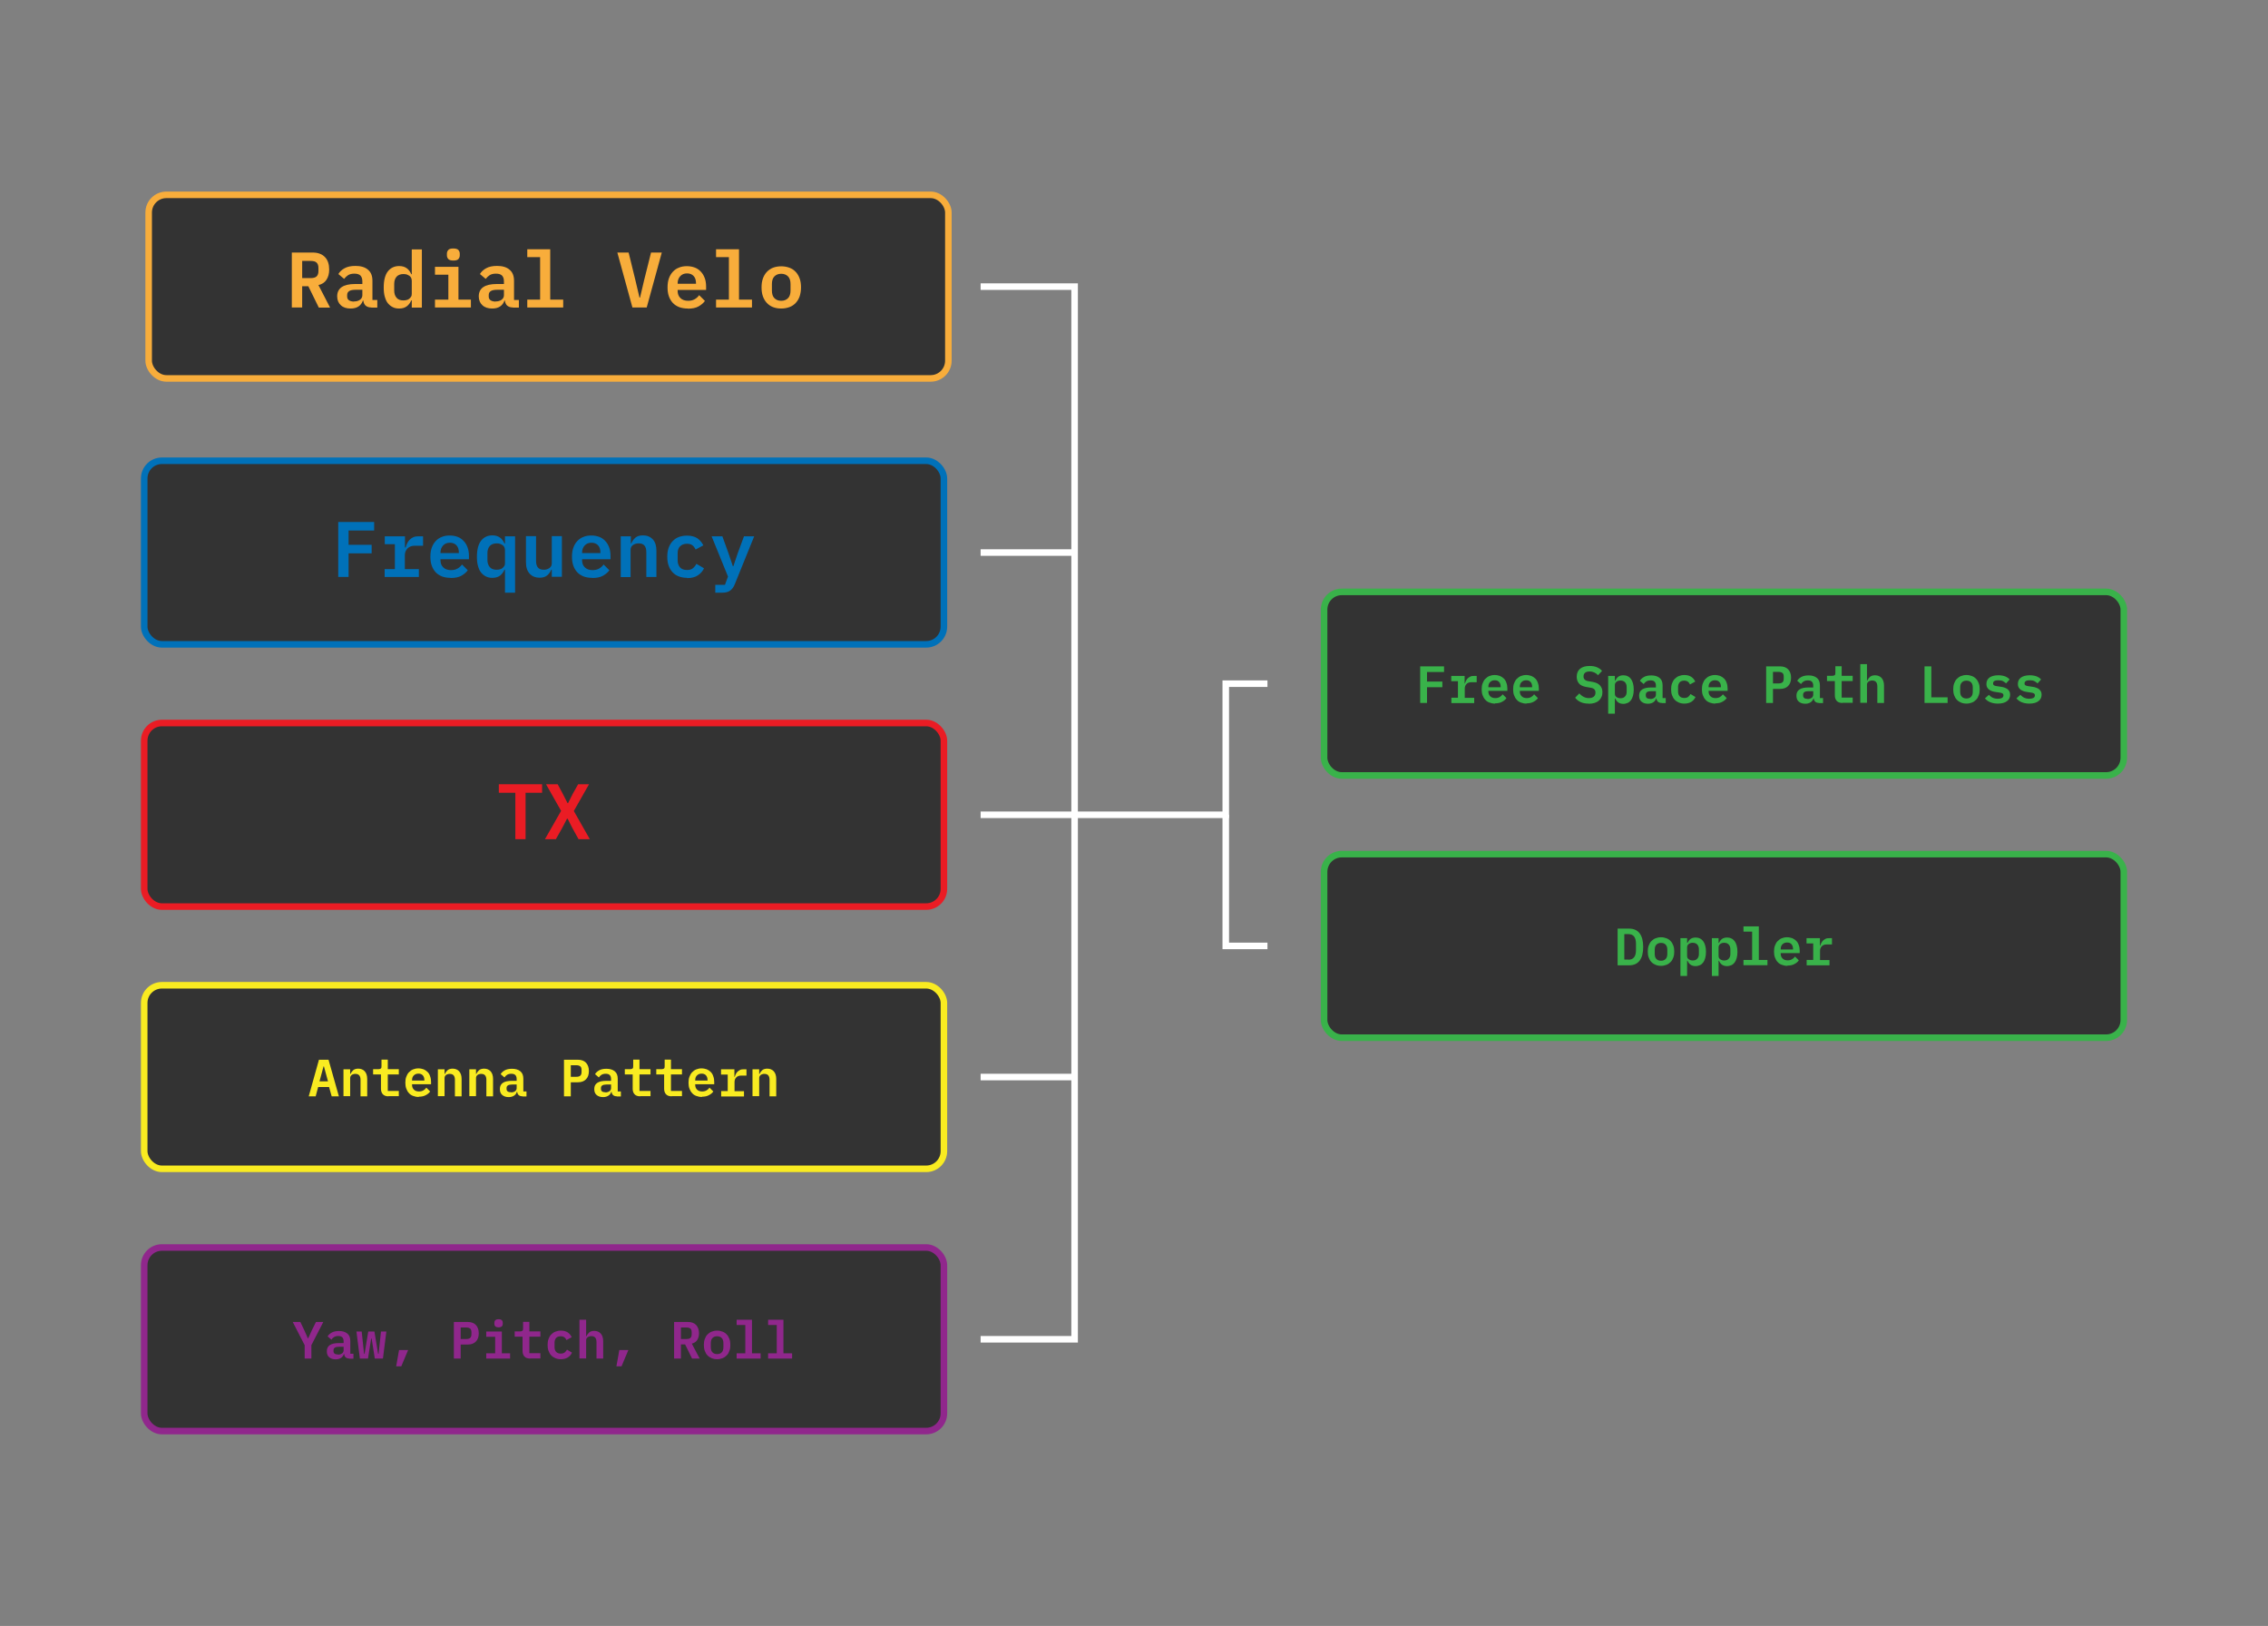 <?xml version="1.0" encoding="UTF-8"?>
<svg id="Lines" xmlns="http://www.w3.org/2000/svg" viewBox="0 0 173 124">
  <rect x="0" y="0" width="173" height="124" fill="#808080" stroke="none"/>
  <defs>
    <style>
      .cls-1 {
        fill: #f8ad3b;
      }

      .cls-2 {
        fill: #f9eb21;
      }

      .cls-3 {
        fill: #0071b9;
      }

      .cls-4 {
        fill: #ea1c24;
      }

      .cls-5 {
        fill: #90278c;
      }

      .cls-6 {
        fill: #39b24a;
      }

      .cls-7 {
        stroke: #f9eb21;
      }

      .cls-7, .cls-8, .cls-9, .cls-10, .cls-11, .cls-12, .cls-13 {
        fill: #333;
      }

      .cls-7, .cls-8, .cls-9, .cls-10, .cls-11, .cls-12, .cls-13, .cls-14 {
        stroke-miterlimit: 10;
        stroke-width: .5px;
      }

      .cls-8 {
        stroke: #f8ad3b;
      }

      .cls-9, .cls-14 {
        stroke: #fff;
      }

      .cls-10 {
        stroke: #ea1c24;
      }

      .cls-11 {
        stroke: #0071b9;
      }

      .cls-12 {
        stroke: #90278c;
      }

      .cls-13 {
        stroke: #39b24a;
      }

      .cls-14 {
        fill: none;
      }
    </style>
  </defs>
  <rect class="cls-8" x="11.34" y="14.86" width="61" height="14" rx="1.35" ry="1.35"/>
  <g>
    <path class="cls-1" d="m23.05,23.45h-.79v-4.19h1.59c.41,0,.72.12.94.35.22.23.32.55.32.95,0,.31-.07.57-.21.78s-.34.34-.61.4l.89,1.72h-.86l-.8-1.63h-.47v1.63Zm.64-2.24c.21,0,.36-.04.46-.13.09-.09.14-.22.14-.41v-.23c0-.19-.05-.33-.14-.41-.09-.09-.24-.13-.46-.13h-.64v1.31h.64Z"/>
    <path class="cls-1" d="m28.33,23.45c-.19,0-.33-.05-.44-.14-.1-.09-.16-.23-.18-.39h-.03c-.06.19-.17.34-.33.45-.16.11-.37.16-.61.16-.31,0-.56-.08-.74-.25-.18-.16-.28-.39-.28-.68,0-.62.46-.94,1.37-.94h.55v-.2c0-.2-.05-.34-.14-.44-.1-.1-.25-.15-.47-.15-.2,0-.35.04-.47.11-.12.08-.22.17-.31.29l-.44-.37c.1-.17.25-.32.47-.44.21-.12.49-.18.83-.18.41,0,.73.09.96.29.23.19.34.47.34.85v1.46h.37v.58h-.45Zm-1.33-.46c.18,0,.34-.04.46-.13s.18-.2.18-.35v-.41h-.53c-.42,0-.63.13-.63.4v.12c0,.12.05.22.14.28.09.06.22.1.38.1Z"/>
    <path class="cls-1" d="m31.41,22.91h-.04c-.08.19-.2.34-.34.45-.15.11-.34.17-.58.17-.18,0-.34-.03-.48-.1-.15-.07-.27-.17-.38-.3s-.18-.3-.24-.51c-.06-.2-.08-.44-.08-.71,0-.54.11-.95.32-1.22.22-.27.5-.4.86-.4.24,0,.43.06.58.17s.26.26.34.45h.04v-1.89h.77v4.44h-.77v-.55Zm-.64,0c.09,0,.17-.01.25-.03.08-.02.15-.05.2-.1.06-.04.1-.1.14-.16s.05-.14.05-.23v-.97c0-.09-.02-.17-.05-.23-.03-.07-.08-.12-.14-.16-.06-.04-.13-.07-.2-.1-.08-.02-.16-.03-.25-.03-.22,0-.4.07-.52.2-.12.14-.18.32-.18.56v.49c0,.24.06.42.18.56.12.14.29.2.52.2Z"/>
    <path class="cls-1" d="m33.18,22.85h1.02v-1.9h-1.02v-.6h1.79v2.5h.95v.6h-2.74v-.6Zm1.4-2.98c-.18,0-.31-.04-.38-.11-.07-.08-.11-.17-.11-.28v-.14c0-.11.04-.2.11-.28.07-.08.2-.11.38-.11s.31.04.38.11c.07.08.11.17.11.28v.14c0,.11-.04.2-.11.28-.07.08-.2.11-.38.11Z"/>
    <path class="cls-1" d="m39.13,23.45c-.19,0-.33-.05-.44-.14-.1-.09-.16-.23-.18-.39h-.03c-.06.19-.17.34-.33.45-.16.11-.37.16-.61.16-.31,0-.56-.08-.74-.25-.18-.16-.28-.39-.28-.68,0-.62.46-.94,1.37-.94h.55v-.2c0-.2-.05-.34-.14-.44-.1-.1-.25-.15-.47-.15-.2,0-.35.04-.47.11-.12.08-.22.17-.31.29l-.44-.37c.1-.17.25-.32.47-.44.21-.12.49-.18.83-.18.41,0,.73.09.96.29.23.19.34.47.34.85v1.46h.37v.58h-.45Zm-1.33-.46c.18,0,.34-.04.46-.13s.18-.2.18-.35v-.41h-.53c-.42,0-.63.13-.63.4v.12c0,.12.05.22.14.28.09.06.22.1.38.1Z"/>
    <path class="cls-1" d="m40.22,22.85h.98v-3.24h-.98v-.6h1.75v3.84h.99v.6h-2.74v-.6Z"/>
    <path class="cls-1" d="m48.24,23.45l-1.15-4.19h.86l.52,2.12.31,1.32h.04l.31-1.32.53-2.12h.82l-1.15,4.19h-1.1Z"/>
    <path class="cls-1" d="m52.46,23.53c-.25,0-.47-.04-.66-.11-.19-.08-.35-.18-.48-.32-.13-.14-.23-.31-.3-.51-.07-.2-.1-.42-.1-.67s.03-.48.1-.68c.07-.2.17-.37.3-.51.13-.14.28-.25.47-.32.18-.08.39-.11.61-.11s.43.04.61.11.33.18.46.32c.13.14.22.3.29.49s.1.41.1.64v.25h-2.17v.08c0,.22.07.41.21.54.14.14.34.21.59.21.19,0,.36-.04.5-.12.14-.08.25-.18.34-.31l.44.44c-.11.16-.28.3-.49.42-.21.12-.49.17-.81.17Zm-.05-2.68c-.22,0-.39.07-.52.21-.13.14-.2.32-.2.54v.04h1.4v-.05c0-.23-.06-.41-.18-.54-.12-.13-.29-.2-.5-.2Z"/>
    <path class="cls-1" d="m54.62,22.85h.98v-3.24h-.98v-.6h1.75v3.84h.99v.6h-2.74v-.6Z"/>
    <path class="cls-1" d="m59.59,23.53c-.24,0-.45-.04-.63-.11s-.34-.18-.47-.32c-.13-.14-.23-.31-.3-.51-.07-.2-.1-.42-.1-.67s.03-.47.1-.67c.07-.2.17-.37.3-.51.13-.14.29-.25.47-.32s.4-.11.63-.11.44.04.63.11.35.18.48.32c.13.14.23.31.3.51.07.2.1.42.1.67s-.04.47-.1.67c-.07.2-.17.37-.3.51-.13.14-.29.25-.48.32s-.4.11-.63.11Zm0-.59c.22,0,.39-.07.52-.2.13-.13.19-.33.19-.59v-.48c0-.26-.06-.46-.19-.59-.13-.13-.3-.2-.52-.2s-.39.07-.52.2c-.13.13-.19.33-.19.59v.48c0,.26.06.46.19.59.13.13.3.2.52.2Z"/>
  </g>
  <rect class="cls-11" x="11" y="35.14" width="61" height="14" rx="1.35" ry="1.35"/>
  <g>
    <path class="cls-3" d="m25.8,44v-4.19h2.74v.65h-1.95v1.09h1.76v.65h-1.76v1.8h-.79Z"/>
    <path class="cls-3" d="m29.35,43.4h.77v-1.9h-.77v-.6h1.54v.85h.05c.03-.11.07-.21.12-.32.05-.1.11-.19.19-.27.08-.08.17-.14.28-.19s.25-.07.4-.07h.34v.72h-.64c-.23,0-.41.07-.55.21-.13.14-.2.31-.2.52v1.05h1.07v.6h-2.61v-.6Z"/>
    <path class="cls-3" d="m34.37,44.07c-.25,0-.47-.04-.66-.11-.19-.08-.35-.18-.48-.32-.13-.14-.23-.31-.3-.51-.07-.2-.1-.42-.1-.67s.03-.48.1-.68c.07-.2.17-.37.3-.51.13-.14.28-.25.47-.32.18-.08.39-.11.61-.11s.43.04.61.11.33.18.46.32c.13.14.22.3.29.49s.1.41.1.64v.25h-2.17v.08c0,.22.07.41.21.54.14.14.34.21.59.21.19,0,.36-.04.5-.12.14-.08.25-.18.34-.31l.44.44c-.11.16-.28.3-.49.42-.21.12-.49.17-.81.17Zm-.05-2.68c-.22,0-.39.07-.52.21-.13.14-.2.32-.2.54v.04h1.4v-.05c0-.23-.06-.41-.18-.54-.12-.13-.29-.2-.5-.2Z"/>
    <path class="cls-3" d="m38.52,43.45h-.04c-.08.19-.2.34-.34.45-.15.11-.34.17-.58.17-.18,0-.34-.03-.48-.1-.15-.07-.27-.17-.38-.3s-.18-.3-.24-.51c-.06-.2-.08-.44-.08-.71,0-.54.11-.95.32-1.22.22-.27.5-.4.86-.4.24,0,.43.06.58.17s.26.26.34.45h.04v-.55h.77v4.3h-.77v-1.75Zm-.64,0c.09,0,.17-.01.25-.03.08-.02.15-.05.2-.1.06-.04.1-.1.14-.16s.05-.14.05-.23v-.97c0-.09-.02-.17-.05-.23-.03-.07-.08-.12-.14-.16-.06-.04-.13-.07-.2-.1-.08-.02-.16-.03-.25-.03-.22,0-.4.07-.52.2-.12.14-.18.32-.18.56v.49c0,.24.06.42.18.56.12.14.29.2.52.2Z"/>
    <path class="cls-3" d="m42.08,43.45h-.03c-.07.17-.17.31-.31.43-.14.12-.34.18-.59.18-.3,0-.55-.1-.74-.3-.19-.2-.29-.49-.29-.87v-2h.77v1.89c0,.45.19.67.58.67.08,0,.15,0,.23-.03.07-.02.14-.05.2-.09.06-.04.1-.09.14-.15.03-.06.05-.13.05-.22v-2.07h.77v3.1h-.77v-.55Z"/>
    <path class="cls-3" d="m45.17,44.07c-.25,0-.47-.04-.66-.11-.19-.08-.35-.18-.48-.32-.13-.14-.23-.31-.3-.51-.07-.2-.1-.42-.1-.67s.03-.48.1-.68c.07-.2.17-.37.3-.51.13-.14.28-.25.47-.32.18-.08.39-.11.61-.11s.43.04.61.11.33.18.46.32c.13.14.22.3.29.49s.1.41.1.64v.25h-2.17v.08c0,.22.07.41.21.54.14.14.34.21.59.21.19,0,.36-.04.5-.12.14-.08.25-.18.34-.31l.44.44c-.11.16-.28.3-.49.42-.21.12-.49.17-.81.17Zm-.05-2.68c-.22,0-.39.07-.52.21-.13.14-.2.32-.2.54v.04h1.4v-.05c0-.23-.06-.41-.18-.54-.12-.13-.29-.2-.5-.2Z"/>
    <path class="cls-3" d="m47.35,44v-3.1h.77v.55h.03c.07-.17.17-.31.31-.44.14-.12.34-.18.59-.18.3,0,.55.1.74.3s.28.49.28.87v2h-.77v-1.89c0-.45-.19-.67-.58-.67-.08,0-.16.01-.23.03-.07.02-.14.05-.2.09-.06.04-.1.09-.14.15-.03.06-.05.13-.05.22v2.08h-.77Z"/>
    <path class="cls-3" d="m52.42,44.07c-.24,0-.45-.04-.64-.11s-.35-.18-.48-.32c-.13-.14-.23-.31-.3-.51-.07-.2-.1-.42-.1-.67s.03-.47.1-.67c.07-.2.17-.37.3-.51.13-.14.29-.25.47-.32s.4-.11.63-.11c.33,0,.59.07.79.2.2.14.35.32.46.54l-.59.32c-.06-.13-.14-.24-.24-.32s-.24-.12-.42-.12c-.23,0-.4.07-.53.2s-.18.31-.18.54v.52c0,.22.06.4.18.54s.3.2.54.2c.18,0,.33-.04.44-.13s.2-.2.27-.34l.58.34c-.1.22-.26.4-.47.54-.21.14-.48.21-.82.21Z"/>
    <path class="cls-3" d="m56.75,40.9h.78l-1.48,3.65c-.08.21-.2.37-.34.48-.14.11-.34.17-.59.17h-.56v-.6h.74l.23-.63-1.25-3.07h.82l.47,1.3.33.98h.04l.33-.98.48-1.3Z"/>
  </g>
  <rect class="cls-10" x="11" y="55.14" width="61" height="14" rx="1.35" ry="1.35"/>
  <g>
    <path class="cls-4" d="m40.09,60.46v3.54h-.78v-3.54h-1.26v-.65h3.3v.65h-1.26Z"/>
    <path class="cls-4" d="m45.02,64h-.89l-.46-.83-.37-.73h-.05l-.38.73-.47.83h-.83l1.23-2.16-1.15-2.03h.89l.38.71.37.73h.04l.37-.73.4-.71h.83l-1.16,2.04,1.22,2.15Z"/>
  </g>
  <rect class="cls-7" x="11" y="75.14" width="61" height="14" rx="1.35" ry="1.35"/>
  <g>
    <path class="cls-2" d="m25.3,83.61l-.2-.71h-.83l-.19.71h-.53l.78-2.79h.73l.79,2.79h-.56Zm-.59-2.28h-.03l-.31,1.14h.65l-.31-1.14Z"/>
    <path class="cls-2" d="m26.2,83.61v-2.06h.51v.36h.02c.05-.11.12-.21.21-.29.09-.08.23-.12.39-.12.2,0,.37.07.49.2s.19.33.19.58v1.33h-.51v-1.26c0-.3-.13-.45-.39-.45-.05,0-.1,0-.15.02-.05.01-.09.03-.13.06s-.07.06-.09.1-.03.09-.03.14v1.38h-.51Z"/>
    <path class="cls-2" d="m29.64,83.61c-.2,0-.34-.05-.44-.16-.09-.1-.14-.24-.14-.41v-1.1h-.6v-.4h.41c.08,0,.14-.02.18-.05s.05-.09.05-.18v-.5h.48v.73h.84v.4h-.84v1.26h.84v.4h-.78Z"/>
    <path class="cls-2" d="m31.95,83.66c-.17,0-.31-.03-.44-.08-.13-.05-.24-.12-.32-.22-.09-.09-.15-.21-.2-.34-.05-.13-.07-.28-.07-.45s.02-.32.07-.45c.05-.13.11-.25.2-.34.09-.09.19-.17.31-.22.12-.05.26-.08.41-.08s.28.03.4.07c.12.05.22.12.31.21s.15.2.19.33c.05.13.07.27.07.43v.17h-1.45v.05c0,.15.05.27.14.36.09.09.22.14.39.14.13,0,.24-.03.33-.08.09-.05.17-.12.23-.21l.29.29c-.07.11-.18.2-.33.28-.14.08-.32.12-.54.12Zm-.04-1.78c-.14,0-.26.05-.35.14-.09.09-.13.21-.13.36v.03h.94v-.04c0-.15-.04-.27-.12-.36-.08-.09-.19-.13-.33-.13Z"/>
    <path class="cls-2" d="m33.4,83.61v-2.06h.51v.36h.02c.05-.11.12-.21.21-.29.09-.08.23-.12.39-.12.2,0,.37.07.49.2s.19.33.19.58v1.33h-.51v-1.26c0-.3-.13-.45-.39-.45-.05,0-.1,0-.15.02-.05.01-.09.03-.13.06s-.07.06-.09.1-.03.09-.03.14v1.38h-.51Z"/>
    <path class="cls-2" d="m35.8,83.61v-2.06h.51v.36h.02c.05-.11.12-.21.21-.29.09-.08.23-.12.39-.12.2,0,.37.07.49.2s.19.33.19.58v1.33h-.51v-1.26c0-.3-.13-.45-.39-.45-.05,0-.1,0-.15.02-.05.01-.09.03-.13.06s-.07.06-.09.1-.03.09-.03.14v1.38h-.51Z"/>
    <path class="cls-2" d="m39.86,83.61c-.13,0-.22-.03-.29-.09-.07-.06-.11-.15-.12-.26h-.02c-.04.13-.11.23-.22.3-.11.07-.24.11-.4.11-.21,0-.37-.05-.5-.16s-.18-.26-.18-.46c0-.42.31-.62.92-.62h.36v-.14c0-.13-.03-.23-.1-.3s-.17-.1-.31-.1c-.13,0-.24.03-.32.08-.08.05-.15.12-.2.2l-.29-.25c.06-.11.17-.21.31-.29.14-.08.33-.12.55-.12.27,0,.48.06.64.19s.23.32.23.57v.97h.24v.38h-.3Zm-.88-.3c.12,0,.22-.03.31-.09.08-.06.12-.14.12-.23v-.28h-.35c-.28,0-.42.09-.42.26v.08c0,.08.03.15.09.19.06.04.15.06.25.06Z"/>
    <path class="cls-2" d="m43.02,83.61v-2.79h1.06c.27,0,.48.08.62.23.14.15.22.36.22.63s-.07.48-.22.63c-.14.15-.35.23-.62.23h-.54v1.07h-.52Zm.52-1.49h.43c.14,0,.24-.03.3-.09s.09-.15.09-.28v-.15c0-.12-.03-.22-.09-.27s-.16-.09-.3-.09h-.43v.88Z"/>
    <path class="cls-2" d="m47.06,83.61c-.13,0-.22-.03-.29-.09-.07-.06-.11-.15-.12-.26h-.02c-.04.13-.11.23-.22.3-.11.07-.24.11-.4.11-.21,0-.37-.05-.5-.16s-.18-.26-.18-.46c0-.42.31-.62.92-.62h.36v-.14c0-.13-.03-.23-.1-.3s-.17-.1-.31-.1c-.13,0-.24.03-.32.08-.08.05-.15.12-.2.2l-.29-.25c.06-.11.17-.21.31-.29.14-.08.33-.12.55-.12.27,0,.48.06.64.19s.23.32.23.57v.97h.24v.38h-.3Zm-.88-.3c.12,0,.22-.03.31-.09.08-.06.12-.14.12-.23v-.28h-.35c-.28,0-.42.09-.42.26v.08c0,.08.03.15.09.19.06.04.15.06.25.06Z"/>
    <path class="cls-2" d="m48.84,83.61c-.2,0-.34-.05-.44-.16-.09-.1-.14-.24-.14-.41v-1.1h-.6v-.4h.41c.08,0,.14-.02.18-.05s.05-.09.05-.18v-.5h.48v.73h.84v.4h-.84v1.26h.84v.4h-.78Z"/>
    <path class="cls-2" d="m51.24,83.61c-.2,0-.34-.05-.44-.16-.09-.1-.14-.24-.14-.41v-1.1h-.6v-.4h.41c.08,0,.14-.02.18-.05s.05-.09.05-.18v-.5h.48v.73h.84v.4h-.84v1.26h.84v.4h-.78Z"/>
    <path class="cls-2" d="m53.55,83.66c-.17,0-.31-.03-.44-.08-.13-.05-.24-.12-.32-.22-.09-.09-.15-.21-.2-.34-.05-.13-.07-.28-.07-.45s.02-.32.07-.45c.05-.13.11-.25.2-.34.09-.09.19-.17.31-.22.12-.05.26-.08.41-.08s.28.03.4.07c.12.05.22.12.31.21s.15.2.19.33c.05.13.07.27.07.43v.17h-1.45v.05c0,.15.05.27.14.36.09.09.22.14.39.14.13,0,.24-.03.33-.08.09-.05.17-.12.23-.21l.29.29c-.07.11-.18.2-.33.28-.14.08-.32.12-.54.12Zm-.04-1.78c-.14,0-.26.05-.35.14-.09.09-.13.21-.13.36v.03h.94v-.04c0-.15-.04-.27-.12-.36-.08-.09-.19-.13-.33-.13Z"/>
    <path class="cls-2" d="m55,83.21h.51v-1.26h-.51v-.4h1.02v.57h.03c.02-.07.04-.14.08-.21.03-.07.08-.13.13-.18s.12-.09.19-.13.16-.05.27-.05h.22v.48h-.42c-.15,0-.28.05-.36.14-.09.09-.13.21-.13.35v.7h.72v.4h-1.74v-.4Z"/>
    <path class="cls-2" d="m57.4,83.61v-2.06h.51v.36h.02c.05-.11.12-.21.21-.29.09-.08.23-.12.39-.12.2,0,.37.07.49.2s.19.33.19.58v1.33h-.51v-1.26c0-.3-.13-.45-.39-.45-.05,0-.1,0-.15.02-.05.01-.09.03-.13.06s-.07.06-.09.1-.03.09-.03.14v1.38h-.51Z"/>
  </g>
  <rect class="cls-12" x="11" y="95.14" width="61" height="14" rx="1.35" ry="1.35"/>
  <g>
    <path class="cls-5" d="m23.24,103.61v-1.02l-.91-1.77h.58l.32.67.25.57h.03l.26-.57.33-.67h.56l-.91,1.77v1.02h-.52Z"/>
    <path class="cls-5" d="m26.66,103.61c-.13,0-.22-.03-.29-.09-.07-.06-.11-.15-.12-.26h-.02c-.04.13-.11.23-.22.3-.11.07-.24.11-.4.11-.21,0-.37-.05-.5-.16s-.18-.26-.18-.46c0-.42.31-.62.92-.62h.36v-.14c0-.13-.03-.23-.1-.3s-.17-.1-.31-.1c-.13,0-.24.03-.32.08-.08.05-.15.12-.2.2l-.29-.25c.06-.11.17-.21.31-.29.14-.08.33-.12.55-.12.27,0,.48.06.64.19s.23.32.23.57v.97h.24v.38h-.3Zm-.88-.3c.12,0,.22-.03.31-.09.08-.06.12-.14.12-.23v-.28h-.35c-.28,0-.42.09-.42.26v.08c0,.08.03.15.09.19.06.04.15.06.25.06Z"/>
    <path class="cls-5" d="m27.16,101.55h.43l.18,1.7h.04l.28-1.7h.47l.28,1.7h.04l.18-1.7h.41l-.26,2.06h-.62l-.24-1.52h-.04l-.24,1.52h-.62l-.26-2.06Z"/>
    <path class="cls-5" d="m30.44,102.96h.69l-.52,1.24h-.39l.22-1.24Z"/>
    <path class="cls-5" d="m34.62,103.61v-2.79h1.06c.27,0,.48.08.62.23.14.15.22.36.22.63s-.07.48-.22.63c-.14.15-.35.23-.62.23h-.54v1.07h-.52Zm.52-1.49h.43c.14,0,.24-.03.3-.09s.09-.15.09-.28v-.15c0-.12-.03-.22-.09-.27s-.16-.09-.3-.09h-.43v.88Z"/>
    <path class="cls-5" d="m37.09,103.21h.68v-1.26h-.68v-.4h1.19v1.66h.63v.4h-1.82v-.4Zm.94-1.98c-.12,0-.2-.03-.25-.08s-.07-.11-.07-.18v-.1c0-.07.02-.13.07-.18s.13-.08.25-.08.2.03.25.08.07.11.07.18v.1c0,.07-.02.13-.07.18s-.13.08-.25.08Z"/>
    <path class="cls-5" d="m40.44,103.61c-.2,0-.34-.05-.44-.16-.09-.1-.14-.24-.14-.41v-1.1h-.6v-.4h.41c.08,0,.14-.02.18-.05s.05-.09.05-.18v-.5h.48v.73h.84v.4h-.84v1.26h.84v.4h-.78Z"/>
    <path class="cls-5" d="m42.78,103.66c-.16,0-.3-.03-.42-.08s-.23-.12-.32-.22c-.09-.09-.15-.21-.2-.34s-.07-.28-.07-.45.02-.31.07-.45c.05-.13.11-.25.2-.34.09-.09.19-.17.32-.22s.26-.08.42-.08c.22,0,.39.05.53.14.13.09.23.21.3.36l-.4.22c-.04-.09-.09-.16-.16-.21-.07-.05-.16-.08-.28-.08-.15,0-.27.04-.35.13-.08.09-.12.21-.12.36v.34c0,.15.04.27.12.36.08.09.2.13.36.13.12,0,.22-.03.29-.08.07-.06.13-.13.18-.22l.38.23c-.07.15-.17.27-.31.36-.14.09-.32.14-.55.14Z"/>
    <path class="cls-5" d="m44.2,100.65h.51v1.26h.02c.05-.11.12-.21.21-.29.09-.08.23-.12.39-.12.2,0,.37.07.49.2s.19.33.19.58v1.33h-.51v-1.26c0-.3-.13-.45-.39-.45-.05,0-.1,0-.15.02-.05.01-.09.03-.13.06s-.07.06-.09.1-.03.09-.03.14v1.38h-.51v-2.96Z"/>
    <path class="cls-5" d="m47.24,102.96h.69l-.52,1.24h-.39l.22-1.24Z"/>
    <path class="cls-5" d="m51.94,103.61h-.52v-2.79h1.06c.27,0,.48.08.62.23.14.15.22.37.22.63,0,.21-.05.38-.14.52-.09.14-.23.23-.41.27l.6,1.14h-.58l-.53-1.08h-.32v1.08Zm.43-1.49c.14,0,.24-.03.3-.09s.09-.15.09-.28v-.15c0-.12-.03-.22-.09-.27s-.16-.09-.3-.09h-.43v.88h.43Z"/>
    <path class="cls-5" d="m54.7,103.66c-.16,0-.3-.03-.42-.08s-.23-.12-.32-.22c-.09-.09-.15-.21-.2-.34s-.07-.28-.07-.45.02-.31.07-.45c.05-.13.11-.25.2-.34.09-.09.19-.17.32-.22s.26-.08.42-.08.29.03.42.08c.13.05.23.12.32.22.09.09.15.21.2.34.05.13.07.28.07.45s-.02.31-.07.45-.11.25-.2.34c-.09.09-.19.17-.32.22-.13.05-.27.08-.42.08Zm0-.39c.15,0,.26-.04.35-.13.09-.09.13-.22.13-.39v-.32c0-.17-.04-.3-.13-.39-.09-.09-.2-.13-.35-.13s-.26.04-.35.13c-.09.09-.13.22-.13.39v.32c0,.17.04.3.13.39.09.09.2.13.35.13Z"/>
    <path class="cls-5" d="m56.19,103.21h.66v-2.16h-.66v-.4h1.17v2.56h.66v.4h-1.83v-.4Z"/>
    <path class="cls-5" d="m58.59,103.21h.66v-2.16h-.66v-.4h1.17v2.56h.66v.4h-1.83v-.4Z"/>
  </g>
  <polyline class="cls-14" points="74.8 102.14 81.97 102.14 81.97 21.86 74.8 21.86"/>
  <line class="cls-9" x1="74.8" y1="42.14" x2="81.97" y2="42.14"/>
  <line class="cls-14" x1="74.8" y1="82.14" x2="81.97" y2="82.14"/>
  <rect class="cls-13" x="101" y="45.14" width="61" height="14" rx="1.35" ry="1.35"/>
  <g>
    <path class="cls-6" d="m108.33,53.61v-2.79h1.82v.43h-1.3v.73h1.17v.43h-1.17v1.2h-.52Z"/>
    <path class="cls-6" d="m110.7,53.21h.51v-1.26h-.51v-.4h1.02v.57h.03c.02-.07.04-.14.08-.21.03-.07.08-.13.13-.18s.12-.09.19-.13.16-.05.27-.05h.22v.48h-.42c-.15,0-.28.05-.36.14-.09.09-.13.21-.13.35v.7h.72v.4h-1.74v-.4Z"/>
    <path class="cls-6" d="m114.05,53.66c-.17,0-.31-.03-.44-.08-.13-.05-.24-.12-.32-.22-.09-.09-.15-.21-.2-.34-.05-.13-.07-.28-.07-.45s.02-.32.07-.45c.05-.13.11-.25.2-.34.09-.09.19-.17.31-.22.12-.05.26-.08.41-.08s.28.03.4.07c.12.05.22.12.31.21s.15.2.19.33c.05.13.07.27.07.43v.17h-1.45v.05c0,.15.05.27.14.36.09.09.22.14.39.14.13,0,.24-.03.33-.08.09-.05.17-.12.23-.21l.29.29c-.07.11-.18.2-.33.28-.14.08-.32.12-.54.12Zm-.04-1.78c-.14,0-.26.05-.35.14-.09.09-.13.21-.13.36v.03h.94v-.04c0-.15-.04-.27-.12-.36-.08-.09-.19-.13-.33-.13Z"/>
    <path class="cls-6" d="m116.45,53.66c-.17,0-.31-.03-.44-.08-.13-.05-.24-.12-.32-.22-.09-.09-.15-.21-.2-.34-.05-.13-.07-.28-.07-.45s.02-.32.07-.45c.05-.13.11-.25.2-.34.09-.09.19-.17.31-.22.12-.05.26-.08.41-.08s.28.03.4.07c.12.05.22.12.31.21s.15.2.19.33c.05.13.07.27.07.43v.17h-1.45v.05c0,.15.05.27.14.36.09.09.22.14.39.14.13,0,.24-.03.33-.08.09-.05.17-.12.23-.21l.29.29c-.07.11-.18.2-.33.28-.14.08-.32.12-.54.12Zm-.04-1.78c-.14,0-.26.05-.35.14-.09.09-.13.21-.13.36v.03h.94v-.04c0-.15-.04-.27-.12-.36-.08-.09-.19-.13-.33-.13Z"/>
    <path class="cls-6" d="m121.17,53.66c-.24,0-.44-.04-.61-.12-.17-.08-.31-.19-.41-.33l.32-.33c.1.12.22.21.34.27s.25.09.39.09c.16,0,.28-.04.37-.11.09-.07.13-.18.13-.31,0-.11-.03-.2-.1-.26-.06-.06-.17-.1-.32-.12l-.3-.05c-.26-.05-.44-.14-.55-.28-.11-.14-.16-.31-.16-.5,0-.27.09-.47.26-.61s.41-.21.72-.21c.22,0,.41.03.57.1.16.07.29.16.38.28l-.31.33c-.07-.09-.16-.16-.27-.21s-.23-.08-.37-.08c-.3,0-.46.13-.46.38,0,.11.03.19.1.25s.17.1.33.12l.29.05c.24.05.42.13.54.27.12.13.18.3.18.51,0,.13-.02.25-.07.36-.05.11-.11.2-.2.28-.09.08-.2.14-.33.18-.13.04-.28.06-.45.06Z"/>
    <path class="cls-6" d="m122.67,51.55h.51v.36h.03c.06-.12.13-.23.23-.3.1-.07.23-.11.39-.11.12,0,.22.02.32.07.1.04.18.11.25.2.07.09.12.2.16.34s.06.29.06.48-.02.34-.06.48c-.04.14-.09.25-.16.34-.07.09-.15.16-.25.2-.1.04-.2.07-.32.07-.16,0-.29-.04-.39-.11-.1-.07-.17-.17-.23-.3h-.03v1.16h-.51v-2.86Zm.94,1.7c.15,0,.26-.04.35-.14s.12-.21.12-.37v-.33c0-.16-.04-.28-.12-.37-.08-.09-.2-.14-.35-.14-.12,0-.22.03-.3.09s-.13.14-.13.26v.65c0,.12.04.21.13.26.08.06.18.09.3.09Z"/>
    <path class="cls-6" d="m126.76,53.61c-.13,0-.22-.03-.29-.09-.07-.06-.11-.15-.12-.26h-.02c-.04.13-.11.23-.22.3-.11.07-.24.11-.4.11-.21,0-.37-.05-.5-.16s-.18-.26-.18-.46c0-.42.31-.62.92-.62h.36v-.14c0-.13-.03-.23-.1-.3s-.17-.1-.31-.1c-.13,0-.24.03-.32.08-.08.05-.15.12-.2.2l-.29-.25c.06-.11.17-.21.31-.29.14-.08.33-.12.55-.12.27,0,.48.06.64.19s.23.32.23.57v.97h.24v.38h-.3Zm-.88-.3c.12,0,.22-.03.31-.09.08-.06.12-.14.12-.23v-.28h-.35c-.28,0-.42.09-.42.26v.08c0,.08.03.15.09.19.06.04.15.06.25.06Z"/>
    <path class="cls-6" d="m128.48,53.66c-.16,0-.3-.03-.42-.08s-.23-.12-.32-.22c-.09-.09-.15-.21-.2-.34s-.07-.28-.07-.45.02-.31.07-.45c.05-.13.11-.25.2-.34.09-.09.19-.17.32-.22s.26-.08.42-.08c.22,0,.39.05.53.14.13.09.23.21.3.36l-.4.22c-.04-.09-.09-.16-.16-.21-.07-.05-.16-.08-.28-.08-.15,0-.27.04-.35.13-.08.09-.12.21-.12.36v.34c0,.15.04.27.12.36.08.09.2.13.36.13.12,0,.22-.03.29-.08.07-.06.13-.13.18-.22l.38.23c-.07.15-.17.27-.31.36-.14.09-.32.14-.55.14Z"/>
    <path class="cls-6" d="m130.85,53.66c-.17,0-.31-.03-.44-.08-.13-.05-.24-.12-.32-.22-.09-.09-.15-.21-.2-.34-.05-.13-.07-.28-.07-.45s.02-.32.07-.45c.05-.13.11-.25.2-.34.09-.09.19-.17.31-.22.12-.05.26-.08.41-.08s.28.03.4.07c.12.05.22.12.31.21s.15.2.19.33c.05.13.07.27.07.43v.17h-1.45v.05c0,.15.05.27.14.36.09.09.22.14.39.14.13,0,.24-.03.33-.08.09-.05.17-.12.23-.21l.29.29c-.07.11-.18.2-.33.28-.14.08-.32.12-.54.12Zm-.04-1.78c-.14,0-.26.05-.35.14-.09.09-.13.21-.13.36v.03h.94v-.04c0-.15-.04-.27-.12-.36-.08-.09-.19-.13-.33-.13Z"/>
    <path class="cls-6" d="m134.72,53.61v-2.79h1.06c.27,0,.48.08.62.23.14.15.22.36.22.63s-.07.48-.22.63c-.14.15-.35.23-.62.23h-.54v1.07h-.52Zm.52-1.49h.43c.14,0,.24-.03.3-.09s.09-.15.09-.28v-.15c0-.12-.03-.22-.09-.27s-.16-.09-.3-.09h-.43v.88Z"/>
    <path class="cls-6" d="m138.76,53.61c-.13,0-.22-.03-.29-.09-.07-.06-.11-.15-.12-.26h-.02c-.04.13-.11.23-.22.3-.11.07-.24.11-.4.11-.21,0-.37-.05-.5-.16s-.18-.26-.18-.46c0-.42.31-.62.92-.62h.36v-.14c0-.13-.03-.23-.1-.3s-.17-.1-.31-.1c-.13,0-.24.03-.32.08-.08.05-.15.12-.2.2l-.29-.25c.06-.11.17-.21.31-.29.14-.08.33-.12.55-.12.27,0,.48.06.64.19s.23.32.23.57v.97h.24v.38h-.3Zm-.88-.3c.12,0,.22-.03.31-.09.08-.06.12-.14.12-.23v-.28h-.35c-.28,0-.42.09-.42.26v.08c0,.08.03.15.09.19.06.04.15.06.25.06Z"/>
    <path class="cls-6" d="m140.54,53.61c-.2,0-.34-.05-.44-.16-.09-.1-.14-.24-.14-.41v-1.1h-.6v-.4h.41c.08,0,.14-.02.18-.05s.05-.09.05-.18v-.5h.48v.73h.84v.4h-.84v1.26h.84v.4h-.78Z"/>
    <path class="cls-6" d="m141.9,50.65h.51v1.26h.02c.05-.11.12-.21.21-.29.09-.08.23-.12.39-.12.2,0,.37.07.49.2s.19.33.19.58v1.33h-.51v-1.26c0-.3-.13-.45-.39-.45-.05,0-.1,0-.15.02-.05.01-.09.03-.13.06s-.07.06-.09.1-.03.09-.03.14v1.38h-.51v-2.96Z"/>
    <path class="cls-6" d="m146.8,53.61v-2.79h.52v2.36h1.24v.43h-1.76Z"/>
    <path class="cls-6" d="m150,53.66c-.16,0-.3-.03-.42-.08s-.23-.12-.32-.22c-.09-.09-.15-.21-.2-.34s-.07-.28-.07-.45.02-.31.07-.45c.05-.13.11-.25.2-.34.09-.09.19-.17.32-.22s.26-.08.42-.08.29.03.42.08c.13.05.23.12.32.22.09.09.15.21.2.34.05.13.07.28.07.45s-.02.31-.07.45-.11.25-.2.34c-.09.09-.19.17-.32.22-.13.05-.27.08-.42.08Zm0-.39c.15,0,.26-.04.35-.13.09-.09.13-.22.13-.39v-.32c0-.17-.04-.3-.13-.39-.09-.09-.2-.13-.35-.13s-.26.04-.35.13c-.09.09-.13.22-.13.39v.32c0,.17.04.3.13.39.09.09.2.13.35.13Z"/>
    <path class="cls-6" d="m152.39,53.66c-.23,0-.42-.04-.59-.11-.17-.07-.29-.17-.39-.29l.3-.27c.09.09.18.17.29.22.11.05.24.08.39.08.13,0,.23-.02.31-.06.08-.04.12-.11.12-.2,0-.07-.03-.12-.08-.15-.05-.03-.12-.05-.21-.06l-.33-.05c-.09-.01-.17-.03-.25-.06s-.15-.06-.22-.11c-.06-.05-.11-.1-.15-.17-.04-.07-.06-.16-.06-.26,0-.22.08-.38.24-.5.16-.11.38-.17.67-.17.2,0,.37.03.51.08.14.06.26.13.35.24l-.27.3c-.06-.06-.14-.12-.23-.17-.1-.05-.22-.07-.37-.07-.26,0-.39.08-.39.24,0,.08.03.13.08.15.05.03.12.05.21.06l.33.05c.09.01.17.03.25.06s.15.06.22.11c.06.05.11.1.15.17.04.07.06.15.06.26,0,.21-.08.38-.25.5-.16.12-.39.18-.69.18Z"/>
    <path class="cls-6" d="m154.79,53.66c-.23,0-.42-.04-.59-.11-.17-.07-.29-.17-.39-.29l.3-.27c.09.09.18.17.29.22.11.05.24.08.39.08.13,0,.23-.02.31-.06.08-.04.12-.11.12-.2,0-.07-.03-.12-.08-.15-.05-.03-.12-.05-.21-.06l-.33-.05c-.09-.01-.17-.03-.25-.06s-.15-.06-.22-.11c-.06-.05-.11-.1-.15-.17-.04-.07-.06-.16-.06-.26,0-.22.08-.38.24-.5.16-.11.38-.17.67-.17.2,0,.37.03.51.08.14.06.26.13.35.24l-.27.3c-.06-.06-.14-.12-.23-.17-.1-.05-.22-.07-.37-.07-.26,0-.39.08-.39.24,0,.08.03.13.08.15.05.03.12.05.21.06l.33.05c.09.01.17.03.25.06s.15.06.22.11c.06.05.11.1.15.17.04.07.06.15.06.26,0,.21-.08.38-.25.5-.16.12-.39.18-.69.18Z"/>
  </g>
  <rect class="cls-13" x="101" y="65.14" width="61" height="14" rx="1.35" ry="1.35"/>
  <g>
    <path class="cls-6" d="m123.39,70.82h.87c.36,0,.63.12.81.36.18.24.27.58.27,1.04s-.09.8-.27,1.04c-.18.24-.45.36-.81.36h-.87v-2.79Zm.83,2.37c.19,0,.33-.06.43-.19s.14-.31.14-.55v-.48c0-.24-.05-.42-.14-.54s-.23-.19-.43-.19h-.32v1.94h.32Z"/>
    <path class="cls-6" d="m126.7,73.66c-.16,0-.3-.03-.42-.08s-.23-.12-.32-.22c-.09-.09-.15-.21-.2-.34s-.07-.28-.07-.45.02-.31.07-.45c.05-.13.11-.25.2-.34.09-.09.19-.17.32-.22s.26-.08.42-.08.29.03.42.08c.13.05.23.12.32.22.09.09.15.21.2.34.05.13.07.28.07.45s-.02.31-.07.45-.11.25-.2.34c-.09.09-.19.17-.32.22-.13.05-.27.08-.42.08Zm0-.39c.15,0,.26-.04.35-.13.09-.09.13-.22.13-.39v-.32c0-.17-.04-.3-.13-.39-.09-.09-.2-.13-.35-.13s-.26.04-.35.13c-.09.09-.13.22-.13.39v.32c0,.17.04.3.13.39.09.09.2.13.35.13Z"/>
    <path class="cls-6" d="m128.18,71.55h.51v.36h.03c.06-.12.13-.23.23-.3.1-.07.23-.11.39-.11.12,0,.22.02.32.07.1.04.18.11.25.2.07.09.12.2.16.34s.06.29.06.48-.02.34-.06.48c-.04.14-.09.25-.16.34-.07.09-.15.16-.25.2-.1.04-.2.07-.32.07-.16,0-.29-.04-.39-.11-.1-.07-.17-.17-.23-.3h-.03v1.16h-.51v-2.86Zm.94,1.7c.15,0,.26-.04.35-.14s.12-.21.12-.37v-.33c0-.16-.04-.28-.12-.37-.08-.09-.2-.14-.35-.14-.12,0-.22.03-.3.09s-.13.14-.13.26v.65c0,.12.04.21.13.26.08.06.18.09.3.09Z"/>
    <path class="cls-6" d="m130.58,71.55h.51v.36h.03c.06-.12.13-.23.23-.3.1-.07.23-.11.39-.11.12,0,.22.02.32.07.1.04.18.11.25.2.07.09.12.2.16.34s.06.29.06.48-.02.34-.06.48c-.04.14-.09.25-.16.34-.07.09-.15.16-.25.2-.1.04-.2.07-.32.07-.16,0-.29-.04-.39-.11-.1-.07-.17-.17-.23-.3h-.03v1.16h-.51v-2.86Zm.94,1.7c.15,0,.26-.04.35-.14s.12-.21.12-.37v-.33c0-.16-.04-.28-.12-.37-.08-.09-.2-.14-.35-.14-.12,0-.22.03-.3.09s-.13.14-.13.26v.65c0,.12.04.21.13.26.08.06.18.09.3.09Z"/>
    <path class="cls-6" d="m132.99,73.21h.66v-2.16h-.66v-.4h1.17v2.56h.66v.4h-1.83v-.4Z"/>
    <path class="cls-6" d="m136.35,73.66c-.17,0-.31-.03-.44-.08-.13-.05-.24-.12-.32-.22-.09-.09-.15-.21-.2-.34-.05-.13-.07-.28-.07-.45s.02-.32.07-.45c.05-.13.11-.25.2-.34.09-.09.19-.17.31-.22.12-.05.26-.08.41-.08s.28.03.4.07c.12.05.22.12.31.21s.15.2.19.33c.05.13.07.27.07.43v.17h-1.45v.05c0,.15.05.27.14.36.09.09.22.14.39.14.13,0,.24-.03.33-.08.09-.05.17-.12.23-.21l.29.29c-.07.11-.18.2-.33.28-.14.08-.32.12-.54.12Zm-.04-1.78c-.14,0-.26.05-.35.14-.09.09-.13.21-.13.36v.03h.94v-.04c0-.15-.04-.27-.12-.36-.08-.09-.19-.13-.33-.13Z"/>
    <path class="cls-6" d="m137.8,73.21h.51v-1.26h-.51v-.4h1.02v.57h.03c.02-.07.04-.14.08-.21.03-.07.08-.13.13-.18s.12-.09.19-.13.16-.05.27-.05h.22v.48h-.42c-.15,0-.28.05-.36.14-.09.09-.13.21-.13.35v.7h.72v.4h-1.74v-.4Z"/>
  </g>
  <polyline class="cls-14" points="96.68 52.14 93.5 52.14 93.5 62.14 81.97 62.14 74.8 62.14"/>
  <polyline class="cls-14" points="93.5 62.14 93.5 72.14 96.68 72.14"/>
</svg>